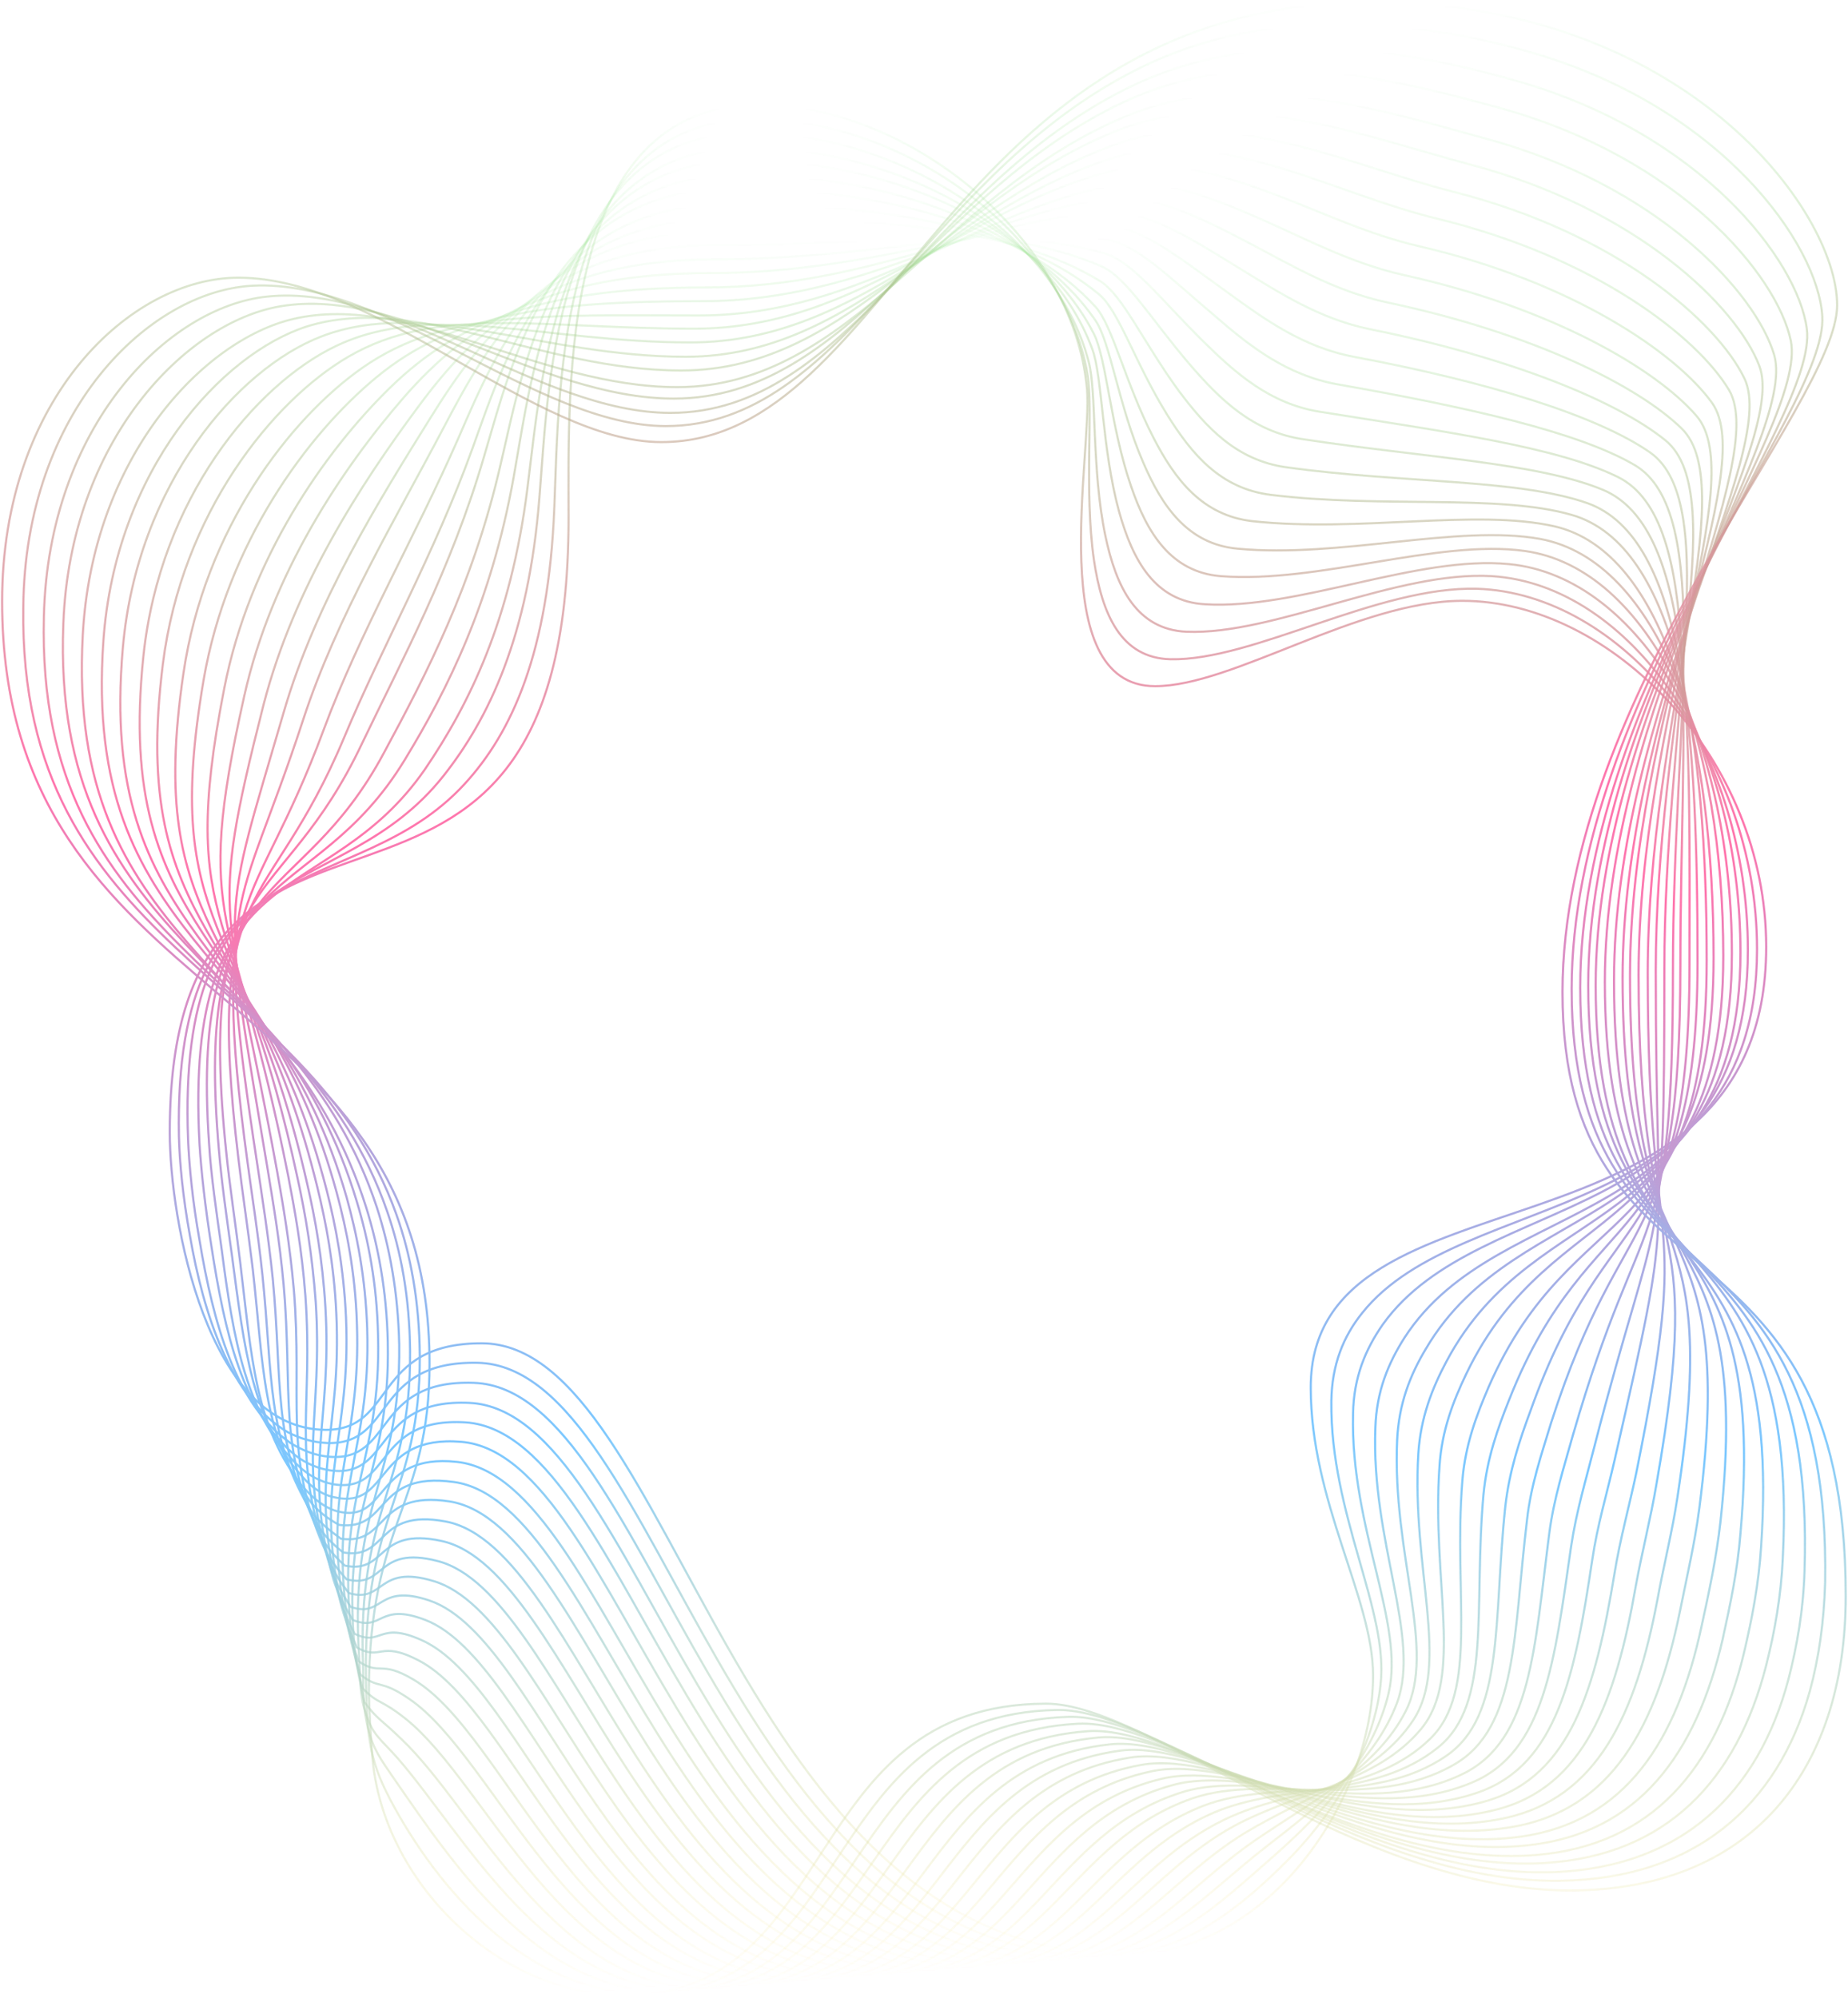 <svg width="874" height="945" viewBox="0 0 874 945" fill="none" xmlns="http://www.w3.org/2000/svg">
<g opacity="0.33">
<path d="M227.776 635.331C319.786 635.331 346.036 924.451 531.679 924.451C601.769 924.451 649.397 848.852 649.397 792.491C649.397 755.91 619.9 710.388 619.9 656.195C619.9 546.725 835.311 604.712 835.311 447.822C835.311 358.946 762.244 284.159 691.613 284.159C642.361 284.159 583.096 324.533 546.292 324.533C493.522 324.533 516.795 213.979 514.089 183.902C507.594 112.096 429.115 49.503 359.025 49.503C264.309 49.503 268.91 181.734 268.91 244.869C268.91 486.571 80.29 331.578 80.29 535.615C80.29 576.802 97.88 676.247 154.168 676.247C187.454 676.247 175.818 635.331 227.776 635.331Z" stroke="url(#paint0_linear)" stroke-miterlimit="10"/>
<path d="M154.71 682.479C186.914 683.563 175.818 643.731 225.612 644.544C314.645 645.898 341.707 925.264 521.667 925.264C558.2 925.264 585.262 903.587 609.076 879.742C633.161 855.355 649.939 825.007 652.916 796.826C656.975 761.872 629.102 716.621 629.643 662.698C629.914 645.357 635.326 632.079 644.256 620.97C691.885 561.086 830.982 581.409 830.982 448.906C830.982 357.862 766.575 280.637 698.65 278.469C651.563 277.114 592.839 312.611 553.6 311.798C530.056 311.256 521.126 290.391 517.337 264.65C512.736 232.405 517.066 192.844 514.36 177.399C503.535 111.012 427.763 56.277 356.861 56.277C263.769 56.277 264.581 179.837 262.145 240.263C259.439 308.546 242.12 346.481 219.658 370.868C167.159 428.042 81.914 394.713 84.621 537.512C84.891 549.435 86.515 566.235 89.762 584.118C96.257 621.783 109.247 661.615 136.038 677.331C141.721 680.311 147.945 682.208 154.71 682.479Z" stroke="url(#paint1_linear)" stroke-miterlimit="10"/>
<path d="M155.792 688.982C186.642 691.421 176.088 652.402 223.988 654.028C309.773 656.737 337.647 926.077 511.653 926.077C550.893 926.077 576.601 900.335 603.934 876.49C629.642 853.729 650.209 828.529 656.704 800.891C664.552 767.833 638.573 722.853 639.926 668.66C640.196 651.318 645.879 638.041 653.998 626.389C700.544 561.357 826.651 583.035 826.651 449.448C826.651 356.236 770.634 276.572 705.686 272.508C660.763 269.798 602.581 300.417 561.176 298.792C537.632 297.708 527.89 277.927 522.749 253.269C516.254 222.379 518.689 185.257 514.901 171.167C499.205 110.47 425.868 62.78 354.425 62.78C262.686 62.78 259.709 177.399 255.108 235.386C249.967 300.688 231.294 339.707 209.645 367.075C160.122 429.397 83.537 397.694 88.95 539.138C89.491 551.603 91.115 568.402 94.362 586.557C100.857 625.576 111.411 664.595 137.39 682.479C143.073 686.002 149.027 688.44 155.792 688.982Z" stroke="url(#paint2_linear)" stroke-miterlimit="10"/>
<path d="M156.605 695.485C185.831 699.007 176.089 661.343 222.094 663.511C304.903 667.575 333.317 926.89 501.912 926.89C544.128 926.89 568.213 897.083 599.063 873.238C626.395 852.103 650.751 832.052 660.764 805.226C672.13 774.336 648.315 729.085 650.48 675.162C651.022 657.821 656.704 644.543 664.282 632.621C709.475 562.712 823.134 585.202 823.134 450.532C823.134 355.152 775.505 272.778 713.805 266.817C670.777 262.482 613.406 288.494 569.836 285.785C546.293 284.43 535.739 265.191 529.244 241.888C521.125 212.353 521.396 177.669 516.525 164.934C496.229 109.928 425.327 69.825 353.343 69.825C262.957 69.825 256.462 175.773 249.426 231.05C241.578 293.372 221.823 333.204 200.986 363.823C154.44 431.293 86.785 401.216 94.363 541.305C95.174 554.041 97.069 571.112 100.046 589.808C106.27 629.911 114.659 667.846 139.826 688.44C144.427 691.962 150.38 694.672 156.605 695.485Z" stroke="url(#paint3_linear)" stroke-miterlimit="10"/>
<path d="M157.686 701.989C185.56 706.595 176.359 670.015 220.199 672.724C300.031 678.144 329.257 927.703 492.169 927.703C537.362 927.703 559.552 893.561 594.191 869.987C622.877 850.478 651.291 835.846 664.822 809.291C679.436 780.569 658.328 735.317 660.763 681.124C661.575 663.782 666.987 650.234 674.294 638.041C718.404 562.712 819.074 586.557 819.074 451.074C819.074 353.527 779.834 268.714 721.111 260.585C680.247 254.895 623.418 276.031 577.413 272.508C553.869 270.611 542.504 252.186 534.926 229.966C525.184 201.786 523.29 169.541 517.336 157.889C492.439 108.845 423.973 75.787 351.448 75.787C262.686 75.787 252.402 172.793 242.931 225.631C232.377 284.701 211.81 325.888 191.513 359.217C147.674 431.565 88.95 403.384 98.963 542.119C99.774 555.125 102.21 572.467 104.916 591.435C110.328 633.434 116.553 670.015 141.179 693.318C145.779 697.653 151.462 700.905 157.686 701.989Z" stroke="url(#paint4_linear)" stroke-miterlimit="10"/>
<path d="M158.499 708.22C184.748 713.911 176.63 678.414 218.305 681.937C294.89 688.711 324.928 928.516 482.156 928.516C530.056 928.516 550.622 890.038 589.05 866.735C618.818 848.852 651.021 839.639 668.341 813.626C685.931 787.071 667.529 741.82 670.776 687.627C671.859 670.556 677.271 656.737 684.037 644.002C726.794 563.254 815.015 588.725 815.015 452.158C815.015 352.443 784.165 265.192 728.418 254.895C689.449 247.85 633.431 264.108 585.261 259.501C561.718 257.334 549.54 239.45 540.61 218.585C528.973 191.76 525.184 161.954 518.148 151.657C488.651 108.573 422.621 82.561 349.554 82.561C262.145 82.561 248.343 170.624 236.436 221.024C223.447 276.843 201.527 319.114 181.772 355.694C140.638 432.919 91.386 406.636 103.563 544.286C104.646 557.564 107.081 575.176 109.788 594.415C115.471 637.227 119.259 672.724 143.073 698.466C147.133 703.343 152.545 707.137 158.499 708.22Z" stroke="url(#paint5_linear)" stroke-miterlimit="10"/>
<path d="M159.311 714.724C183.937 721.227 176.631 687.085 216.141 691.421C290.019 699.55 320.599 929.329 472.144 929.329C523.02 929.329 541.422 886.516 583.909 863.484C614.759 846.955 650.751 843.432 672.13 817.691C692.426 793.033 677.001 747.782 680.79 693.588C681.872 676.518 687.285 662.698 693.509 649.692C734.913 563.525 810.415 590.351 810.415 452.971C810.415 351.088 787.954 261.127 735.184 248.934C698.109 240.534 642.903 251.915 592.298 246.495C568.754 243.786 555.765 226.986 545.481 206.934C532.221 181.192 526.268 154.096 518.149 145.154C484.593 108.303 420.456 89.064 346.578 89.064C260.792 89.064 243.202 167.915 228.86 216.147C213.434 268.985 190.161 312.069 171.218 351.63C132.52 433.461 92.739 409.346 107.082 545.641C108.435 559.19 111.141 577.073 113.577 596.854C118.989 641.021 120.342 675.163 143.615 703.614C148.486 709.034 153.628 713.098 159.311 714.724Z" stroke="url(#paint6_linear)" stroke-miterlimit="10"/>
<path d="M160.393 721.227C184.478 724.208 176.901 695.756 214.516 700.905C285.418 710.388 316.539 930.142 462.672 930.142C516.254 930.142 532.762 882.723 579.308 860.503C611.241 845.058 650.751 847.497 676.459 822.297C699.462 799.807 687.284 754.556 691.614 700.363C692.967 683.292 698.379 669.202 704.062 655.924C744.114 564.338 807.167 592.518 807.167 454.326C807.167 350.275 793.366 257.876 743.302 243.514C708.392 233.489 653.728 240.534 600.957 234.031C577.143 231.05 563.612 214.792 551.976 196.095C536.821 171.709 529.244 147.051 519.772 139.193C482.427 108.303 419.915 96.38 345.495 96.38C261.062 96.38 239.954 166.289 223.447 212.082C205.586 261.669 180.689 305.837 162.829 348.649C126.566 435.358 96.527 413.139 112.764 548.08C114.388 562.17 117.094 580.054 119.53 600.105C124.672 645.628 123.86 678.143 146.321 709.576C149.839 714.453 154.981 718.246 160.393 721.227Z" stroke="url(#paint7_linear)" stroke-miterlimit="10"/>
<path d="M161.205 727.73C183.937 730.982 177.171 704.698 212.622 710.118C280.547 720.956 312.48 930.955 452.659 930.955C509.218 930.955 523.561 878.929 574.166 857.252C606.911 843.162 649.939 851.02 680.248 826.362C705.686 805.768 696.756 760.517 701.627 706.595C703.25 689.795 708.392 675.434 713.804 661.886C752.232 564.609 802.837 594.415 802.837 455.139C802.837 348.92 797.425 254.082 750.338 237.824C717.322 226.444 663.199 228.611 608.534 221.024C584.72 217.773 570.377 202.057 557.388 184.715C540.61 161.683 530.867 139.464 520.313 132.961C479.45 108.032 418.291 103.154 343.33 103.154C260.25 103.154 235.624 163.851 216.681 207.476C196.385 253.811 170.135 299.063 153.086 345.127C119.259 436.442 98.963 416.391 117.094 549.977C118.989 564.338 121.965 582.493 124.13 603.086C129.001 649.963 126.025 680.853 147.674 715.537C151.192 720.143 156.334 724.208 161.205 727.73Z" stroke="url(#paint8_linear)" stroke-miterlimit="10"/>
<path d="M162.288 734.234C183.666 738.027 177.442 713.369 210.728 719.601C275.676 731.795 308.15 931.768 442.917 931.768C502.453 931.768 514.631 875.136 569.295 854C603.122 840.994 649.398 854.271 684.037 830.426C711.64 811.459 706.227 766.749 711.91 712.556C713.805 695.756 718.676 681.124 723.817 667.305C760.351 564.338 799.049 596.041 799.049 455.681C799.049 347.294 802.026 249.747 757.915 231.592C727.065 218.857 673.483 216.418 616.383 207.747C592.568 204.225 577.143 189.05 563.071 172.792C544.398 151.115 533.033 131.335 520.855 125.915C476.474 106.677 416.938 109.116 341.165 109.116C259.71 109.116 231.565 160.87 209.916 202.057C187.455 244.869 159.311 291.475 143.344 340.52C111.953 436.442 101.399 418.558 121.695 550.79C123.86 565.422 126.837 583.848 129.002 604.712C133.602 652.944 128.731 682.208 149.298 719.872C152.816 725.834 157.416 730.44 162.288 734.234Z" stroke="url(#paint9_linear)" stroke-miterlimit="10"/>
<path d="M163.099 740.466C183.125 744.53 177.713 722.04 208.834 728.814C271.076 742.363 304.091 932.31 432.904 932.31C495.146 932.31 505.159 870.8 564.154 850.478C598.793 838.555 648.586 857.252 687.826 834.491C717.864 817.149 715.699 772.711 722.194 718.789C724.088 701.989 729.23 687.356 733.56 672.995C768.469 564.338 794.719 597.667 794.719 456.494C794.719 345.94 806.085 245.953 765.222 225.631C736.266 211.27 683.496 204.225 624.231 194.741C600.416 190.947 584.179 176.315 569.025 161.412C548.458 141.09 535.468 123.477 521.937 119.683C474.309 106.135 415.856 115.89 339.542 115.89C259.439 115.89 228.047 158.431 203.692 197.451C179.066 237.012 149.298 284.701 134.143 336.998C104.917 437.526 104.646 421.81 126.566 552.958C129.002 567.861 132.249 586.557 134.143 607.693C138.473 657.008 131.437 684.918 151.192 725.563C154.169 731.524 158.499 736.401 163.099 740.466Z" stroke="url(#paint10_linear)" stroke-miterlimit="10"/>
<path d="M163.911 746.969C182.583 751.575 177.712 730.711 206.939 738.298C266.475 753.472 299.76 933.393 423.162 933.393C488.38 933.393 496.228 867.006 559.553 847.497C595.274 836.658 648.315 860.503 692.155 838.826C724.358 822.839 725.711 779.214 732.747 725.02C734.912 708.492 739.783 693.588 743.843 678.956C776.858 564.609 791.201 599.563 791.201 457.577C791.201 344.856 810.956 242.159 773.069 219.94C746.278 204.224 694.049 192.573 632.349 181.734C608.534 177.399 591.215 163.85 574.978 149.76C552.516 130.793 537.903 115.618 523.019 113.18C471.873 104.78 414.773 122.664 337.917 122.664C259.438 122.664 224.529 155.992 197.467 192.844C170.676 228.882 139.014 277.656 124.671 333.204C97.88 438.61 107.622 424.79 131.166 554.583C133.872 569.757 137.12 588.725 139.014 610.402C143.073 661.073 134.143 687.356 152.815 730.982C155.522 737.214 159.852 742.362 163.911 746.969Z" stroke="url(#paint11_linear)" stroke-miterlimit="10"/>
<path d="M164.994 753.472C182.042 758.35 178.254 739.653 205.045 747.782C261.874 764.582 295.702 934.207 413.42 934.207C481.345 934.207 487.028 862.672 554.682 844.246C591.215 834.22 647.503 863.484 695.944 843.162C730.583 828.801 735.183 785.717 743.031 731.524C745.467 714.995 750.067 699.821 753.856 684.918C784.706 564.88 787.142 601.461 787.142 458.391C787.142 343.501 815.286 238.367 780.376 213.98C755.48 196.638 704.062 180.651 640.197 168.728C616.112 164.122 598.251 151.116 580.661 138.38C556.306 120.767 540.069 107.761 523.832 106.677C469.438 103.426 413.42 129.167 336.023 129.167C258.898 129.167 221.011 153.554 190.973 187.967C162.287 221.025 128.46 270.882 115.471 329.411C90.845 439.423 110.87 427.772 136.308 556.209C139.285 571.654 142.803 590.893 144.427 612.841C148.215 664.867 137.661 689.524 154.981 736.131C157.146 742.634 160.934 748.324 164.994 753.472Z" stroke="url(#paint12_linear)" stroke-miterlimit="10"/>
<path d="M165.805 759.975C181.501 765.394 178.254 748.595 203.151 756.995C257.274 775.42 291.372 935.019 403.407 935.019C474.309 935.019 477.827 858.336 549.54 841.265C587.156 832.323 646.692 866.465 699.733 847.497C736.536 834.22 744.926 791.949 753.044 737.756C755.48 721.227 760.08 706.053 763.598 690.608C792.283 564.88 783.082 603.357 783.082 459.203C783.082 342.146 819.616 234.302 787.683 208.289C764.681 189.592 714.075 168.999 648.045 155.722C623.96 150.844 605.017 138.38 586.344 126.999C560.094 110.741 542.233 99.903 524.643 100.445C466.461 102.341 412.067 135.941 334.129 135.941C258.356 135.941 217.493 151.115 184.478 183.36C153.898 213.166 117.906 264.108 105.999 325.888C83.538 440.507 113.847 431.023 140.909 558.106C144.427 574.093 147.674 593.331 149.298 615.55C152.816 668.931 140.367 691.963 156.334 741.55C158.499 748.324 162.287 754.285 165.805 759.975Z" stroke="url(#paint13_linear)" stroke-miterlimit="10"/>
<path d="M166.887 766.207C181.23 771.898 178.794 757.537 201.256 766.207C252.673 786.259 287.312 935.561 393.664 935.561C467.542 935.561 468.625 853.729 544.668 837.742C583.096 829.613 646.15 868.903 703.791 851.562C743.03 839.639 754.667 798.181 763.597 743.988C766.303 727.459 770.633 712.014 773.881 696.569C800.401 565.151 779.293 605.254 779.293 460.287C779.293 341.062 824.215 230.508 795.259 202.599C774.422 182.276 724.358 157.347 655.892 142.986C631.807 137.838 612.052 126.186 592.026 115.619C563.882 100.715 544.398 92.045 525.454 93.941C463.754 100.715 410.713 142.444 332.234 142.444C258.085 142.444 213.974 148.676 177.982 178.483C145.508 205.308 107.351 256.792 96.256 321.824C75.96 441.049 116.823 433.732 145.238 559.732C149.026 575.989 152.544 595.499 153.898 618.26C157.145 672.995 143.073 694.402 157.686 746.969C159.851 754.014 163.369 760.517 166.887 766.207Z" stroke="url(#paint14_linear)" stroke-miterlimit="10"/>
<path d="M167.7 772.71C180.69 778.942 178.795 766.478 199.362 775.691C248.344 797.368 282.983 936.645 383.652 936.645C460.237 936.645 459.425 849.394 539.528 834.761C579.038 827.445 645.339 871.884 707.581 855.897C749.256 845.329 764.14 804.413 773.611 750.22C776.588 733.962 780.647 718.246 783.353 702.259C807.438 565.151 774.964 606.879 774.964 461.1C774.964 339.707 828.276 226.443 802.296 196.637C783.353 174.689 734.101 145.425 663.47 129.98C639.385 124.56 618.548 113.451 597.71 104.238C567.401 90.69 546.293 84.186 526.267 87.709C460.778 99.631 409.361 149.218 330.341 149.218C257.545 149.218 210.728 146.508 171.489 173.876C137.391 197.721 96.798 250.017 86.785 318.301C68.383 442.403 119.801 436.984 150.11 561.628C154.169 578.157 157.958 597.937 159.04 620.969C161.746 677.059 146.051 696.84 159.581 752.388C161.476 759.704 164.453 766.478 167.7 772.71Z" stroke="url(#paint15_linear)" stroke-miterlimit="10"/>
<path d="M168.782 779.214C180.419 785.717 179.336 775.691 197.738 785.175C244.014 808.749 278.923 937.187 373.91 937.187C453.471 937.187 450.224 844.517 534.656 831.239C574.978 825.007 645.068 874.052 711.369 859.962C755.75 850.478 773.611 810.646 783.894 756.453C786.871 740.195 790.93 724.208 793.366 707.95C815.015 565.151 770.905 608.506 770.905 461.642C770.905 338.082 832.605 222.108 809.603 190.405C792.825 167.102 743.843 133.232 671.047 116.432C646.691 110.742 625.313 100.445 603.122 92.045C570.919 79.852 548.187 75.245 526.808 80.664C457.26 97.464 408.007 155.451 328.175 155.451C256.733 155.451 206.939 144.07 164.723 168.728C129.001 189.593 85.973 242.702 77.043 313.966C60.806 442.675 122.777 439.152 154.439 562.712C158.769 579.512 162.558 599.564 163.64 623.138C166.076 680.582 148.756 698.737 160.934 757.266C162.829 765.395 165.805 772.44 168.782 779.214Z" stroke="url(#paint16_linear)" stroke-miterlimit="10"/>
<path d="M169.594 785.717C179.878 792.762 179.607 784.904 195.573 794.388C239.413 820.129 274.594 938 364.168 937.999C446.435 937.999 441.293 839.91 529.785 827.987C571.19 822.568 644.527 876.49 715.428 864.026C762.245 855.897 783.353 816.607 794.448 762.414C797.696 746.156 801.484 730.169 803.649 713.64C822.863 565.151 767.387 610.402 767.387 462.455C767.387 336.727 837.476 218.044 817.721 184.444C802.838 159.515 754.668 121.58 679.707 103.425C655.351 97.464 632.89 87.98 609.617 80.664C575.519 70.096 550.893 67.387 528.161 74.161C454.824 96.109 407.196 161.954 326.552 161.954C256.733 161.954 203.962 141.902 158.499 163.851C120.883 182.005 75.69 235.656 67.842 310.172C53.77 443.487 126.295 442.132 159.311 564.338C163.911 581.409 167.97 601.731 168.782 625.576C170.947 684.376 152.275 700.905 162.829 762.414C164.452 770.814 166.888 778.401 169.594 785.717Z" stroke="url(#paint17_linear)" stroke-miterlimit="10"/>
<path d="M170.406 791.949C179.337 799.265 179.607 793.846 193.679 803.601C234.813 831.781 270.534 938.812 354.426 938.812C439.67 938.812 432.363 835.033 524.914 825.007C567.401 820.4 644.256 879.2 719.488 868.632C768.74 861.587 793.095 823.381 804.732 769.188C808.25 753.201 811.768 736.672 813.662 719.872C830.441 565.693 763.328 612.57 763.328 463.81C763.328 335.914 842.077 214.521 825.028 179.025C812.309 152.47 764.681 110.199 687.284 90.69C662.929 84.458 639.656 75.516 615.03 69.284C579.038 60.071 552.788 59.529 528.703 67.929C451.306 94.754 405.572 168.728 324.387 168.728C255.921 168.728 200.445 140.277 151.734 159.244C112.494 174.418 64.865 228.882 58.1 306.379C45.922 444.571 129.272 445.113 163.911 566.235C168.782 583.576 172.842 604.17 173.654 628.286C175.548 688.169 155.252 703.343 164.453 767.833C165.806 776.504 168.241 784.633 170.406 791.949Z" stroke="url(#paint18_linear)" stroke-miterlimit="10"/>
<path d="M171.488 798.452C179.066 806.31 179.878 803.33 192.055 813.085C230.212 843.704 266.475 939.625 344.413 939.625C432.634 939.625 422.892 830.426 519.772 821.755C563.071 817.962 643.444 881.639 723.006 872.697C774.964 867.007 802.296 829.342 814.745 775.149C818.263 759.162 821.781 742.633 823.134 725.292C837.206 565.422 758.998 613.925 758.998 464.352C758.998 334.288 846.136 210.186 832.064 173.064C821.51 145.154 774.152 98.548 694.861 77.684C670.506 71.18 646.15 63.051 620.442 57.903C582.555 50.316 554.411 51.671 529.244 61.426C447.788 93.129 403.948 175.231 322.222 175.231C255.38 175.231 196.926 138.38 145.239 154.367C104.646 167.373 54.582 222.379 48.899 303.127C38.886 445.926 132.79 448.365 168.782 568.402C174.195 586.286 178.254 607.151 178.795 631.537C180.419 692.776 158.499 706.324 166.347 774.065C167.429 782.194 169.324 790.594 171.488 798.452Z" stroke="url(#paint19_linear)" stroke-miterlimit="10"/>
<path d="M172.3 804.955C178.524 813.355 179.878 812.813 189.89 822.568C225.071 855.897 262.145 940.709 334.4 940.709C425.327 940.709 413.69 825.82 514.631 818.774C559.012 815.794 642.903 884.348 726.794 877.303C781.459 872.697 811.768 836.116 824.757 781.923C828.546 765.936 831.794 749.136 832.876 731.794C844.242 566.234 754.668 616.634 754.668 465.977C754.668 333.746 850.466 207.205 839.1 167.915C830.44 138.38 783.894 87.438 702.439 65.49C677.812 58.716 652.916 51.4 626.125 47.335C586.344 41.103 556.306 44.625 530.056 56.006C444.541 92.857 402.595 183.089 320.328 183.089C254.838 183.089 193.408 138.109 138.744 150.844C95.986 160.87 43.757 216.147 39.157 300.146C31.038 447.822 135.767 452.158 173.112 570.841C178.795 588.996 182.854 610.131 183.396 634.789C184.749 697.382 161.476 709.304 167.7 780.026C168.782 787.884 170.406 796.555 172.3 804.955Z" stroke="url(#paint20_linear)" stroke-miterlimit="10"/>
<path d="M173.383 811.459C176.63 820.943 179.878 822.297 188.267 831.781C219.929 868.362 258.086 941.251 324.658 941.251C418.562 941.251 404.76 820.672 509.76 815.252C555.223 812.814 642.633 886.516 730.854 881.097C788.225 877.574 821.51 841.807 835.312 787.614C839.371 771.627 842.348 754.827 843.16 736.943C851.82 565.693 751.15 617.718 751.15 465.977C751.15 331.578 855.338 202.328 846.948 161.141C840.454 129.98 794.449 74.974 710.557 51.4C685.931 44.626 660.223 37.852 632.079 34.6C590.404 29.994 558.741 35.413 531.139 48.419C441.564 90.419 401.513 188.508 318.704 188.509C254.568 188.509 190.161 135.128 132.52 144.883C87.868 152.47 33.203 208.289 29.956 294.998C24.003 447.281 139.556 453.513 178.254 571.112C184.208 589.538 188.267 610.944 188.808 635.873C189.62 699.821 164.994 710.389 169.865 783.82C170.406 793.575 170.136 803.059 173.383 811.459Z" stroke="url(#paint21_linear)" stroke-miterlimit="10"/>
<path d="M174.194 817.962C176.63 827.445 179.877 831.781 186.372 841.265C213.975 881.097 254.026 942.064 315.186 942.064C411.796 942.064 396.1 815.523 505.159 812C551.705 810.375 642.632 888.955 735.183 885.432C795.26 882.993 831.523 848.31 845.865 794.117C849.925 778.401 852.901 761.33 853.443 742.904C859.126 566.234 747.361 619.615 747.361 467.061C747.361 330.494 860.208 198.534 854.525 155.45C850.195 122.935 804.461 63.593 718.676 38.664C694.049 31.619 667.258 25.387 638.032 23.49C594.733 20.509 560.906 27.826 532.221 42.187C438.587 89.064 400.43 195.282 317.08 195.282C254.568 195.282 186.913 133.773 126.295 140.276C79.479 145.154 22.92 201.515 20.755 291.475C16.695 448.635 143.074 456.493 183.125 573.009C189.62 591.705 193.679 613.383 193.95 638.853C194.491 704.156 168.512 713.098 171.759 789.51C171.759 799.265 171.759 808.749 174.194 817.962Z" stroke="url(#paint22_linear)" stroke-miterlimit="10"/>
<path d="M175.006 824.194C176.63 833.949 179.336 840.994 184.207 850.478C206.939 893.832 249.696 942.877 305.173 942.877C404.76 942.877 386.899 810.646 500.017 808.749C547.646 807.936 642.091 891.393 738.701 889.497C801.214 888.413 840.724 854.271 855.878 800.078C860.208 784.362 862.644 767.02 863.185 748.595C866.162 566.235 743.302 621.241 743.302 467.874C743.302 328.869 864.809 194.47 861.832 149.489C859.667 115.348 814.474 51.671 726.253 25.387C701.356 18.071 674.024 12.652 643.444 11.568C598.251 9.942 562.53 19.426 532.762 35.413C435.069 87.438 398.806 201.515 314.915 201.515C253.756 201.515 182.854 131.877 119.53 135.128C70.819 137.567 11.824 194.199 11.012 287.14C8.577 448.906 146.321 458.661 187.455 574.364C194.22 593.331 198.279 615.279 198.55 641.021C198.82 707.679 171.488 714.995 173.112 794.388C173.382 804.955 173.382 814.71 175.006 824.194Z" stroke="url(#paint23_linear)" stroke-miterlimit="10"/>
<path d="M176.089 830.697C180.69 889.497 235.354 943.69 295.16 943.69C397.724 943.69 377.699 805.768 494.876 805.768C543.587 805.768 641.55 894.103 742.49 894.103C826.652 894.103 872.927 839.097 872.927 754.827C872.927 567.048 738.972 623.679 738.972 469.229C738.972 328.056 868.868 191.218 868.868 144.341C868.868 99.09 795.802 1 648.857 1C447.518 1 423.162 209.102 312.751 209.102C253.215 209.102 179.066 131.335 112.765 131.335C61.889 131.335 1 188.238 1 284.43C1 478.984 203.151 462.184 203.151 644.815C203.151 712.827 174.465 718.788 174.465 800.891C174.736 810.646 175.277 820.671 176.089 830.697Z" stroke="url(#paint24_linear)" stroke-miterlimit="10"/>
</g>
<g opacity="0.33">
<path d="M227.776 635.331C319.786 635.331 346.036 924.451 531.679 924.451C601.769 924.451 649.397 848.852 649.397 792.491C649.397 755.91 619.9 710.388 619.9 656.195C619.9 546.725 835.311 604.712 835.311 447.822C835.311 358.946 762.244 284.159 691.613 284.159C642.361 284.159 583.096 324.533 546.292 324.533C493.522 324.533 516.795 213.979 514.089 183.902C507.594 112.096 429.115 49.503 359.025 49.503C264.309 49.503 268.91 181.734 268.91 244.869C268.91 486.571 80.29 331.578 80.29 535.615C80.29 576.802 97.88 676.247 154.168 676.247C187.454 676.247 175.818 635.331 227.776 635.331Z" stroke="url(#paint25_linear)" stroke-miterlimit="10"/>
<path d="M154.71 682.479C186.914 683.563 175.818 643.731 225.612 644.544C314.645 645.898 341.707 925.264 521.667 925.264C558.2 925.264 585.262 903.587 609.076 879.742C633.161 855.355 649.939 825.007 652.916 796.826C656.975 761.872 629.102 716.621 629.643 662.698C629.914 645.357 635.326 632.079 644.256 620.97C691.885 561.086 830.982 581.409 830.982 448.906C830.982 357.862 766.575 280.637 698.65 278.469C651.563 277.114 592.839 312.611 553.6 311.798C530.056 311.256 521.126 290.391 517.337 264.65C512.736 232.405 517.066 192.844 514.36 177.399C503.535 111.012 427.763 56.277 356.861 56.277C263.769 56.277 264.581 179.837 262.145 240.263C259.439 308.546 242.12 346.481 219.658 370.868C167.159 428.042 81.914 394.713 84.621 537.512C84.891 549.435 86.515 566.235 89.762 584.118C96.257 621.783 109.247 661.615 136.038 677.331C141.721 680.311 147.945 682.208 154.71 682.479Z" stroke="url(#paint26_linear)" stroke-miterlimit="10"/>
<path d="M155.792 688.982C186.642 691.421 176.088 652.402 223.988 654.028C309.773 656.737 337.647 926.077 511.653 926.077C550.893 926.077 576.601 900.335 603.934 876.49C629.642 853.729 650.209 828.529 656.704 800.891C664.552 767.833 638.573 722.853 639.926 668.66C640.196 651.318 645.879 638.041 653.998 626.389C700.544 561.357 826.651 583.035 826.651 449.448C826.651 356.236 770.634 276.572 705.686 272.508C660.763 269.798 602.581 300.417 561.176 298.792C537.632 297.708 527.89 277.927 522.749 253.269C516.254 222.379 518.689 185.257 514.901 171.167C499.205 110.47 425.868 62.78 354.425 62.78C262.686 62.78 259.709 177.399 255.108 235.386C249.967 300.688 231.294 339.707 209.645 367.075C160.122 429.397 83.537 397.694 88.95 539.138C89.491 551.603 91.115 568.402 94.362 586.557C100.857 625.576 111.411 664.595 137.39 682.479C143.073 686.002 149.027 688.44 155.792 688.982Z" stroke="url(#paint27_linear)" stroke-miterlimit="10"/>
<path d="M156.605 695.485C185.831 699.007 176.089 661.343 222.094 663.511C304.903 667.575 333.317 926.89 501.912 926.89C544.128 926.89 568.213 897.083 599.063 873.238C626.395 852.103 650.751 832.052 660.764 805.226C672.13 774.336 648.315 729.085 650.48 675.162C651.022 657.821 656.704 644.543 664.282 632.621C709.475 562.712 823.134 585.202 823.134 450.532C823.134 355.152 775.505 272.778 713.805 266.817C670.777 262.482 613.406 288.494 569.836 285.785C546.293 284.43 535.739 265.191 529.244 241.888C521.125 212.353 521.396 177.669 516.525 164.934C496.229 109.928 425.327 69.825 353.343 69.825C262.957 69.825 256.462 175.773 249.426 231.05C241.578 293.372 221.823 333.204 200.986 363.823C154.44 431.293 86.785 401.216 94.363 541.305C95.174 554.041 97.069 571.112 100.046 589.808C106.27 629.911 114.659 667.846 139.826 688.44C144.427 691.962 150.38 694.672 156.605 695.485Z" stroke="url(#paint28_linear)" stroke-miterlimit="10"/>
<path d="M157.686 701.989C185.56 706.595 176.359 670.015 220.199 672.724C300.031 678.144 329.257 927.703 492.169 927.703C537.362 927.703 559.552 893.561 594.191 869.987C622.877 850.478 651.291 835.846 664.822 809.291C679.436 780.569 658.328 735.317 660.763 681.124C661.575 663.782 666.987 650.234 674.294 638.041C718.404 562.712 819.074 586.557 819.074 451.074C819.074 353.527 779.834 268.714 721.111 260.585C680.247 254.895 623.418 276.031 577.413 272.508C553.869 270.611 542.504 252.186 534.926 229.966C525.184 201.786 523.29 169.541 517.336 157.889C492.439 108.845 423.973 75.787 351.448 75.787C262.686 75.787 252.402 172.793 242.931 225.631C232.377 284.701 211.81 325.888 191.513 359.217C147.674 431.565 88.95 403.384 98.963 542.119C99.774 555.125 102.21 572.467 104.916 591.435C110.328 633.434 116.553 670.015 141.179 693.318C145.779 697.653 151.462 700.905 157.686 701.989Z" stroke="url(#paint29_linear)" stroke-miterlimit="10"/>
<path d="M158.499 708.22C184.748 713.911 176.63 678.414 218.305 681.937C294.89 688.711 324.928 928.516 482.156 928.516C530.056 928.516 550.622 890.038 589.05 866.735C618.818 848.852 651.021 839.639 668.341 813.626C685.931 787.071 667.529 741.82 670.776 687.627C671.859 670.556 677.271 656.737 684.037 644.002C726.794 563.254 815.015 588.725 815.015 452.158C815.015 352.443 784.165 265.192 728.418 254.895C689.449 247.85 633.431 264.108 585.261 259.501C561.718 257.334 549.54 239.45 540.61 218.585C528.973 191.76 525.184 161.954 518.148 151.657C488.651 108.573 422.621 82.561 349.554 82.561C262.145 82.561 248.343 170.624 236.436 221.024C223.447 276.843 201.527 319.114 181.772 355.694C140.638 432.919 91.386 406.636 103.563 544.286C104.646 557.564 107.081 575.176 109.788 594.415C115.471 637.227 119.259 672.724 143.073 698.466C147.133 703.343 152.545 707.137 158.499 708.22Z" stroke="url(#paint30_linear)" stroke-miterlimit="10"/>
<path d="M159.311 714.724C183.937 721.227 176.631 687.085 216.141 691.421C290.019 699.55 320.599 929.329 472.144 929.329C523.02 929.329 541.422 886.516 583.909 863.484C614.759 846.955 650.751 843.432 672.13 817.691C692.426 793.033 677.001 747.782 680.79 693.588C681.872 676.518 687.285 662.698 693.509 649.692C734.913 563.525 810.415 590.351 810.415 452.971C810.415 351.088 787.954 261.127 735.184 248.934C698.109 240.534 642.903 251.915 592.298 246.495C568.754 243.786 555.765 226.986 545.481 206.934C532.221 181.192 526.268 154.096 518.149 145.154C484.593 108.303 420.456 89.064 346.578 89.064C260.792 89.064 243.202 167.915 228.86 216.147C213.434 268.985 190.161 312.069 171.218 351.63C132.52 433.461 92.739 409.346 107.082 545.641C108.435 559.19 111.141 577.073 113.577 596.854C118.989 641.021 120.342 675.163 143.615 703.614C148.486 709.034 153.628 713.098 159.311 714.724Z" stroke="url(#paint31_linear)" stroke-miterlimit="10"/>
<path d="M160.393 721.227C184.478 724.208 176.901 695.756 214.516 700.905C285.418 710.388 316.539 930.142 462.672 930.142C516.254 930.142 532.762 882.723 579.308 860.503C611.241 845.058 650.751 847.497 676.459 822.297C699.462 799.807 687.284 754.556 691.614 700.363C692.967 683.292 698.379 669.202 704.062 655.924C744.114 564.338 807.167 592.518 807.167 454.326C807.167 350.275 793.366 257.876 743.302 243.514C708.392 233.489 653.728 240.534 600.957 234.031C577.143 231.05 563.612 214.792 551.976 196.095C536.821 171.709 529.244 147.051 519.772 139.193C482.427 108.303 419.915 96.38 345.495 96.38C261.062 96.38 239.954 166.289 223.447 212.082C205.586 261.669 180.689 305.837 162.829 348.649C126.566 435.358 96.527 413.139 112.764 548.08C114.388 562.17 117.094 580.054 119.53 600.105C124.672 645.628 123.86 678.143 146.321 709.576C149.839 714.453 154.981 718.246 160.393 721.227Z" stroke="url(#paint32_linear)" stroke-miterlimit="10"/>
<path d="M161.205 727.73C183.937 730.982 177.171 704.698 212.622 710.118C280.547 720.956 312.48 930.955 452.659 930.955C509.218 930.955 523.561 878.929 574.166 857.252C606.911 843.162 649.939 851.02 680.248 826.362C705.686 805.768 696.756 760.517 701.627 706.595C703.25 689.795 708.392 675.434 713.804 661.886C752.232 564.609 802.837 594.415 802.837 455.139C802.837 348.92 797.425 254.082 750.338 237.824C717.322 226.444 663.199 228.611 608.534 221.024C584.72 217.773 570.377 202.057 557.388 184.715C540.61 161.683 530.867 139.464 520.313 132.961C479.45 108.032 418.291 103.154 343.33 103.154C260.25 103.154 235.624 163.851 216.681 207.476C196.385 253.811 170.135 299.063 153.086 345.127C119.259 436.442 98.963 416.391 117.094 549.977C118.989 564.338 121.965 582.493 124.13 603.086C129.001 649.963 126.025 680.853 147.674 715.537C151.192 720.143 156.334 724.208 161.205 727.73Z" stroke="url(#paint33_linear)" stroke-miterlimit="10"/>
<path d="M162.288 734.234C183.666 738.027 177.442 713.369 210.728 719.601C275.676 731.795 308.15 931.768 442.917 931.768C502.453 931.768 514.631 875.136 569.295 854C603.122 840.994 649.398 854.271 684.037 830.426C711.64 811.459 706.227 766.749 711.91 712.556C713.805 695.756 718.676 681.124 723.817 667.305C760.351 564.338 799.049 596.041 799.049 455.681C799.049 347.294 802.026 249.747 757.915 231.592C727.065 218.857 673.483 216.418 616.383 207.747C592.568 204.225 577.143 189.05 563.071 172.792C544.398 151.115 533.033 131.335 520.855 125.915C476.474 106.677 416.938 109.116 341.165 109.116C259.71 109.116 231.565 160.87 209.916 202.057C187.455 244.869 159.311 291.475 143.344 340.52C111.953 436.442 101.399 418.558 121.695 550.79C123.86 565.422 126.837 583.848 129.002 604.712C133.602 652.944 128.731 682.208 149.298 719.872C152.816 725.834 157.416 730.44 162.288 734.234Z" stroke="url(#paint34_linear)" stroke-miterlimit="10"/>
<path d="M163.099 740.466C183.125 744.53 177.713 722.04 208.834 728.814C271.076 742.363 304.091 932.31 432.904 932.31C495.146 932.31 505.159 870.8 564.154 850.478C598.793 838.555 648.586 857.252 687.826 834.491C717.864 817.149 715.699 772.711 722.194 718.789C724.088 701.989 729.23 687.356 733.56 672.995C768.469 564.338 794.719 597.667 794.719 456.494C794.719 345.94 806.085 245.953 765.222 225.631C736.266 211.27 683.496 204.225 624.231 194.741C600.416 190.947 584.179 176.315 569.025 161.412C548.458 141.09 535.468 123.477 521.937 119.683C474.309 106.135 415.856 115.89 339.542 115.89C259.439 115.89 228.047 158.431 203.692 197.451C179.066 237.012 149.298 284.701 134.143 336.998C104.917 437.526 104.646 421.81 126.566 552.958C129.002 567.861 132.249 586.557 134.143 607.693C138.473 657.008 131.437 684.918 151.192 725.563C154.169 731.524 158.499 736.401 163.099 740.466Z" stroke="url(#paint35_linear)" stroke-miterlimit="10"/>
<path d="M163.911 746.969C182.583 751.575 177.712 730.711 206.939 738.298C266.475 753.472 299.76 933.393 423.162 933.393C488.38 933.393 496.228 867.006 559.553 847.497C595.274 836.658 648.315 860.503 692.155 838.826C724.358 822.839 725.711 779.214 732.747 725.02C734.912 708.492 739.783 693.588 743.843 678.956C776.858 564.609 791.201 599.563 791.201 457.577C791.201 344.856 810.956 242.159 773.069 219.94C746.278 204.224 694.049 192.573 632.349 181.734C608.534 177.399 591.215 163.85 574.978 149.76C552.516 130.793 537.903 115.618 523.019 113.18C471.873 104.78 414.773 122.664 337.917 122.664C259.438 122.664 224.529 155.992 197.467 192.844C170.676 228.882 139.014 277.656 124.671 333.204C97.88 438.61 107.622 424.79 131.166 554.583C133.872 569.757 137.12 588.725 139.014 610.402C143.073 661.073 134.143 687.356 152.815 730.982C155.522 737.214 159.852 742.362 163.911 746.969Z" stroke="url(#paint36_linear)" stroke-miterlimit="10"/>
<path d="M164.994 753.472C182.042 758.35 178.254 739.653 205.045 747.782C261.874 764.582 295.702 934.207 413.42 934.207C481.345 934.207 487.028 862.672 554.682 844.246C591.215 834.22 647.503 863.484 695.944 843.162C730.583 828.801 735.183 785.717 743.031 731.524C745.467 714.995 750.067 699.821 753.856 684.918C784.706 564.88 787.142 601.461 787.142 458.391C787.142 343.501 815.286 238.367 780.376 213.98C755.48 196.638 704.062 180.651 640.197 168.728C616.112 164.122 598.251 151.116 580.661 138.38C556.306 120.767 540.069 107.761 523.832 106.677C469.438 103.426 413.42 129.167 336.023 129.167C258.898 129.167 221.011 153.554 190.973 187.967C162.287 221.025 128.46 270.882 115.471 329.411C90.845 439.423 110.87 427.772 136.308 556.209C139.285 571.654 142.803 590.893 144.427 612.841C148.215 664.867 137.661 689.524 154.981 736.131C157.146 742.634 160.934 748.324 164.994 753.472Z" stroke="url(#paint37_linear)" stroke-miterlimit="10"/>
<path d="M165.805 759.975C181.501 765.394 178.254 748.595 203.151 756.995C257.274 775.42 291.372 935.019 403.407 935.019C474.309 935.019 477.827 858.336 549.54 841.265C587.156 832.323 646.692 866.465 699.733 847.497C736.536 834.22 744.926 791.949 753.044 737.756C755.48 721.227 760.08 706.053 763.598 690.608C792.283 564.88 783.082 603.357 783.082 459.203C783.082 342.146 819.616 234.302 787.683 208.289C764.681 189.592 714.075 168.999 648.045 155.722C623.96 150.844 605.017 138.38 586.344 126.999C560.094 110.741 542.233 99.903 524.643 100.445C466.461 102.341 412.067 135.941 334.129 135.941C258.356 135.941 217.493 151.115 184.478 183.36C153.898 213.166 117.906 264.108 105.999 325.888C83.538 440.507 113.847 431.023 140.909 558.106C144.427 574.093 147.674 593.331 149.298 615.55C152.816 668.931 140.367 691.963 156.334 741.55C158.499 748.324 162.287 754.285 165.805 759.975Z" stroke="url(#paint38_linear)" stroke-miterlimit="10"/>
<path d="M166.887 766.207C181.23 771.898 178.794 757.537 201.256 766.207C252.673 786.259 287.312 935.561 393.664 935.561C467.542 935.561 468.625 853.729 544.668 837.742C583.096 829.613 646.15 868.903 703.791 851.562C743.03 839.639 754.667 798.181 763.597 743.988C766.303 727.459 770.633 712.014 773.881 696.569C800.401 565.151 779.293 605.254 779.293 460.287C779.293 341.062 824.215 230.508 795.259 202.599C774.422 182.276 724.358 157.347 655.892 142.986C631.807 137.838 612.052 126.186 592.026 115.619C563.882 100.715 544.398 92.045 525.454 93.941C463.754 100.715 410.713 142.444 332.234 142.444C258.085 142.444 213.974 148.676 177.982 178.483C145.508 205.308 107.351 256.792 96.256 321.824C75.96 441.049 116.823 433.732 145.238 559.732C149.026 575.989 152.544 595.499 153.898 618.26C157.145 672.995 143.073 694.402 157.686 746.969C159.851 754.014 163.369 760.517 166.887 766.207Z" stroke="url(#paint39_linear)" stroke-miterlimit="10"/>
<path d="M167.7 772.71C180.69 778.942 178.795 766.478 199.362 775.691C248.344 797.368 282.983 936.645 383.652 936.645C460.237 936.645 459.425 849.394 539.528 834.761C579.038 827.445 645.339 871.884 707.581 855.897C749.256 845.329 764.14 804.413 773.611 750.22C776.588 733.962 780.647 718.246 783.353 702.259C807.438 565.151 774.964 606.879 774.964 461.1C774.964 339.707 828.276 226.443 802.296 196.637C783.353 174.689 734.101 145.425 663.47 129.98C639.385 124.56 618.548 113.451 597.71 104.238C567.401 90.69 546.293 84.186 526.267 87.709C460.778 99.631 409.361 149.218 330.341 149.218C257.545 149.218 210.728 146.508 171.489 173.876C137.391 197.721 96.798 250.017 86.785 318.301C68.383 442.403 119.801 436.984 150.11 561.628C154.169 578.157 157.958 597.937 159.04 620.969C161.746 677.059 146.051 696.84 159.581 752.388C161.476 759.704 164.453 766.478 167.7 772.71Z" stroke="url(#paint40_linear)" stroke-miterlimit="10"/>
<path d="M168.782 779.214C180.419 785.717 179.336 775.691 197.738 785.175C244.014 808.749 278.923 937.187 373.91 937.187C453.471 937.187 450.224 844.517 534.656 831.239C574.978 825.007 645.068 874.052 711.369 859.962C755.75 850.478 773.611 810.646 783.894 756.453C786.871 740.195 790.93 724.208 793.366 707.95C815.015 565.151 770.905 608.506 770.905 461.642C770.905 338.082 832.605 222.108 809.603 190.405C792.825 167.102 743.843 133.232 671.047 116.432C646.691 110.742 625.313 100.445 603.122 92.045C570.919 79.852 548.187 75.245 526.808 80.664C457.26 97.464 408.007 155.451 328.175 155.451C256.733 155.451 206.939 144.07 164.723 168.728C129.001 189.593 85.973 242.702 77.043 313.966C60.806 442.675 122.777 439.152 154.439 562.712C158.769 579.512 162.558 599.564 163.64 623.138C166.076 680.582 148.756 698.737 160.934 757.266C162.829 765.395 165.805 772.44 168.782 779.214Z" stroke="url(#paint41_linear)" stroke-miterlimit="10"/>
<path d="M169.594 785.717C179.878 792.762 179.607 784.904 195.573 794.388C239.413 820.129 274.594 938 364.168 937.999C446.435 937.999 441.293 839.91 529.785 827.987C571.19 822.568 644.527 876.49 715.428 864.026C762.245 855.897 783.353 816.607 794.448 762.414C797.696 746.156 801.484 730.169 803.649 713.64C822.863 565.151 767.387 610.402 767.387 462.455C767.387 336.727 837.476 218.044 817.721 184.444C802.838 159.515 754.668 121.58 679.707 103.425C655.351 97.464 632.89 87.98 609.617 80.664C575.519 70.096 550.893 67.387 528.161 74.161C454.824 96.109 407.196 161.954 326.552 161.954C256.733 161.954 203.962 141.902 158.499 163.851C120.883 182.005 75.69 235.656 67.842 310.172C53.77 443.487 126.295 442.132 159.311 564.338C163.911 581.409 167.97 601.731 168.782 625.576C170.947 684.376 152.275 700.905 162.829 762.414C164.452 770.814 166.888 778.401 169.594 785.717Z" stroke="url(#paint42_linear)" stroke-miterlimit="10"/>
<path d="M170.406 791.949C179.337 799.265 179.607 793.846 193.679 803.601C234.813 831.781 270.534 938.812 354.426 938.812C439.67 938.812 432.363 835.033 524.914 825.007C567.401 820.4 644.256 879.2 719.488 868.632C768.74 861.587 793.095 823.381 804.732 769.188C808.25 753.201 811.768 736.672 813.662 719.872C830.441 565.693 763.328 612.57 763.328 463.81C763.328 335.914 842.077 214.521 825.028 179.025C812.309 152.47 764.681 110.199 687.284 90.69C662.929 84.458 639.656 75.516 615.03 69.284C579.038 60.071 552.788 59.529 528.703 67.929C451.306 94.754 405.572 168.728 324.387 168.728C255.921 168.728 200.445 140.277 151.734 159.244C112.494 174.418 64.865 228.882 58.1 306.379C45.922 444.571 129.272 445.113 163.911 566.235C168.782 583.576 172.842 604.17 173.654 628.286C175.548 688.169 155.252 703.343 164.453 767.833C165.806 776.504 168.241 784.633 170.406 791.949Z" stroke="url(#paint43_linear)" stroke-miterlimit="10"/>
<path d="M171.488 798.452C179.066 806.31 179.878 803.33 192.055 813.085C230.212 843.704 266.475 939.625 344.413 939.625C432.634 939.625 422.892 830.426 519.772 821.755C563.071 817.962 643.444 881.639 723.006 872.697C774.964 867.007 802.296 829.342 814.745 775.149C818.263 759.162 821.781 742.633 823.134 725.292C837.206 565.422 758.998 613.925 758.998 464.352C758.998 334.288 846.136 210.186 832.064 173.064C821.51 145.154 774.152 98.548 694.861 77.684C670.506 71.18 646.15 63.051 620.442 57.903C582.555 50.316 554.411 51.671 529.244 61.426C447.788 93.129 403.948 175.231 322.222 175.231C255.38 175.231 196.926 138.38 145.239 154.367C104.646 167.373 54.582 222.379 48.899 303.127C38.886 445.926 132.79 448.365 168.782 568.402C174.195 586.286 178.254 607.151 178.795 631.537C180.419 692.776 158.499 706.324 166.347 774.065C167.429 782.194 169.324 790.594 171.488 798.452Z" stroke="url(#paint44_linear)" stroke-miterlimit="10"/>
<path d="M172.3 804.955C178.524 813.355 179.878 812.813 189.89 822.568C225.071 855.897 262.145 940.709 334.4 940.709C425.327 940.709 413.69 825.82 514.631 818.774C559.012 815.794 642.903 884.348 726.794 877.303C781.459 872.697 811.768 836.116 824.757 781.923C828.546 765.936 831.794 749.136 832.876 731.794C844.242 566.234 754.668 616.634 754.668 465.977C754.668 333.746 850.466 207.205 839.1 167.915C830.44 138.38 783.894 87.438 702.439 65.49C677.812 58.716 652.916 51.4 626.125 47.335C586.344 41.103 556.306 44.625 530.056 56.006C444.541 92.857 402.595 183.089 320.328 183.089C254.838 183.089 193.408 138.109 138.744 150.844C95.986 160.87 43.757 216.147 39.157 300.146C31.038 447.822 135.767 452.158 173.112 570.841C178.795 588.996 182.854 610.131 183.396 634.789C184.749 697.382 161.476 709.304 167.7 780.026C168.782 787.884 170.406 796.555 172.3 804.955Z" stroke="url(#paint45_linear)" stroke-miterlimit="10"/>
<path d="M173.383 811.459C176.63 820.943 179.878 822.297 188.267 831.781C219.929 868.362 258.086 941.251 324.658 941.251C418.562 941.251 404.76 820.672 509.76 815.252C555.223 812.814 642.633 886.516 730.854 881.097C788.225 877.574 821.51 841.807 835.312 787.614C839.371 771.627 842.348 754.827 843.16 736.943C851.82 565.693 751.15 617.718 751.15 465.977C751.15 331.578 855.338 202.328 846.948 161.141C840.454 129.98 794.449 74.974 710.557 51.4C685.931 44.626 660.223 37.852 632.079 34.6C590.404 29.994 558.741 35.413 531.139 48.419C441.564 90.419 401.513 188.508 318.704 188.509C254.568 188.509 190.161 135.128 132.52 144.883C87.868 152.47 33.203 208.289 29.956 294.998C24.003 447.281 139.556 453.513 178.254 571.112C184.208 589.538 188.267 610.944 188.808 635.873C189.62 699.821 164.994 710.389 169.865 783.82C170.406 793.575 170.136 803.059 173.383 811.459Z" stroke="url(#paint46_linear)" stroke-miterlimit="10"/>
<path d="M174.194 817.962C176.63 827.445 179.877 831.781 186.372 841.265C213.975 881.097 254.026 942.064 315.186 942.064C411.796 942.064 396.1 815.523 505.159 812C551.705 810.375 642.632 888.955 735.183 885.432C795.26 882.993 831.523 848.31 845.865 794.117C849.925 778.401 852.901 761.33 853.443 742.904C859.126 566.234 747.361 619.615 747.361 467.061C747.361 330.494 860.208 198.534 854.525 155.45C850.195 122.935 804.461 63.593 718.676 38.664C694.049 31.619 667.258 25.387 638.032 23.49C594.733 20.509 560.906 27.826 532.221 42.187C438.587 89.064 400.43 195.282 317.08 195.282C254.568 195.282 186.913 133.773 126.295 140.276C79.479 145.154 22.92 201.515 20.755 291.475C16.695 448.635 143.074 456.493 183.125 573.009C189.62 591.705 193.679 613.383 193.95 638.853C194.491 704.156 168.512 713.098 171.759 789.51C171.759 799.265 171.759 808.749 174.194 817.962Z" stroke="url(#paint47_linear)" stroke-miterlimit="10"/>
<path d="M175.006 824.194C176.63 833.949 179.336 840.994 184.207 850.478C206.939 893.832 249.696 942.877 305.173 942.877C404.76 942.877 386.899 810.646 500.017 808.749C547.646 807.936 642.091 891.393 738.701 889.497C801.214 888.413 840.724 854.271 855.878 800.078C860.208 784.362 862.644 767.02 863.185 748.595C866.162 566.235 743.302 621.241 743.302 467.874C743.302 328.869 864.809 194.47 861.832 149.489C859.667 115.348 814.474 51.671 726.253 25.387C701.356 18.071 674.024 12.652 643.444 11.568C598.251 9.942 562.53 19.426 532.762 35.413C435.069 87.438 398.806 201.515 314.915 201.515C253.756 201.515 182.854 131.877 119.53 135.128C70.819 137.567 11.824 194.199 11.012 287.14C8.577 448.906 146.321 458.661 187.455 574.364C194.22 593.331 198.279 615.279 198.55 641.021C198.82 707.679 171.488 714.995 173.112 794.388C173.382 804.955 173.382 814.71 175.006 824.194Z" stroke="url(#paint48_linear)" stroke-miterlimit="10"/>
<path d="M176.089 830.697C180.69 889.497 235.354 943.69 295.16 943.69C397.724 943.69 377.699 805.768 494.876 805.768C543.587 805.768 641.55 894.103 742.49 894.103C826.652 894.103 872.927 839.097 872.927 754.827C872.927 567.048 738.972 623.679 738.972 469.229C738.972 328.056 868.868 191.218 868.868 144.341C868.868 99.09 795.802 1 648.857 1C447.518 1 423.162 209.102 312.751 209.102C253.215 209.102 179.066 131.335 112.765 131.335C61.889 131.335 1 188.238 1 284.43C1 478.984 203.151 462.184 203.151 644.815C203.151 712.827 174.465 718.788 174.465 800.891C174.736 810.646 175.277 820.671 176.089 830.697Z" stroke="url(#paint49_linear)" stroke-miterlimit="10"/>
</g>
<defs>
<linearGradient id="paint0_linear" x1="457.797" y1="924.508" x2="457.797" y2="49.648" gradientUnits="userSpaceOnUse">
<stop stop-color="#FFD110" stop-opacity="0"/>
<stop offset="0.286" stop-color="#109BFF"/>
<stop offset="0.615" stop-color="#FF0469"/>
<stop offset="1" stop-color="#04DA00" stop-opacity="0"/>
</linearGradient>
<linearGradient id="paint1_linear" x1="457.766" y1="925.32" x2="457.766" y2="56.421" gradientUnits="userSpaceOnUse">
<stop stop-color="#FFD110" stop-opacity="0"/>
<stop offset="0.286" stop-color="#109BFF"/>
<stop offset="0.615" stop-color="#FF0469"/>
<stop offset="1" stop-color="#04DA00" stop-opacity="0"/>
</linearGradient>
<linearGradient id="paint2_linear" x1="457.661" y1="926.133" x2="457.661" y2="62.923" gradientUnits="userSpaceOnUse">
<stop stop-color="#FFD110" stop-opacity="0"/>
<stop offset="0.286" stop-color="#109BFF"/>
<stop offset="0.615" stop-color="#FF0469"/>
<stop offset="1" stop-color="#04DA00" stop-opacity="0"/>
</linearGradient>
<linearGradient id="paint3_linear" x1="458.452" y1="926.945" x2="458.452" y2="69.967" gradientUnits="userSpaceOnUse">
<stop stop-color="#FFD110" stop-opacity="0"/>
<stop offset="0.286" stop-color="#109BFF"/>
<stop offset="0.615" stop-color="#FF0469"/>
<stop offset="1" stop-color="#04DA00" stop-opacity="0"/>
</linearGradient>
<linearGradient id="paint4_linear" x1="458.45" y1="927.758" x2="458.45" y2="75.928" gradientUnits="userSpaceOnUse">
<stop stop-color="#FFD110" stop-opacity="0"/>
<stop offset="0.286" stop-color="#109BFF"/>
<stop offset="0.615" stop-color="#FF0469"/>
<stop offset="1" stop-color="#04DA00" stop-opacity="0"/>
</linearGradient>
<linearGradient id="paint5_linear" x1="458.343" y1="928.57" x2="458.343" y2="82.701" gradientUnits="userSpaceOnUse">
<stop stop-color="#FFD110" stop-opacity="0"/>
<stop offset="0.286" stop-color="#109BFF"/>
<stop offset="0.615" stop-color="#FF0469"/>
<stop offset="1" stop-color="#04DA00" stop-opacity="0"/>
</linearGradient>
<linearGradient id="paint6_linear" x1="457.248" y1="929.383" x2="457.248" y2="89.203" gradientUnits="userSpaceOnUse">
<stop stop-color="#FFD110" stop-opacity="0"/>
<stop offset="0.286" stop-color="#109BFF"/>
<stop offset="0.615" stop-color="#FF0469"/>
<stop offset="1" stop-color="#04DA00" stop-opacity="0"/>
</linearGradient>
<linearGradient id="paint7_linear" x1="457.703" y1="930.195" x2="457.703" y2="96.518" gradientUnits="userSpaceOnUse">
<stop stop-color="#FFD110" stop-opacity="0"/>
<stop offset="0.286" stop-color="#109BFF"/>
<stop offset="0.615" stop-color="#FF0469"/>
<stop offset="1" stop-color="#04DA00" stop-opacity="0"/>
</linearGradient>
<linearGradient id="paint8_linear" x1="456.568" y1="931.008" x2="456.568" y2="103.291" gradientUnits="userSpaceOnUse">
<stop stop-color="#FFD110" stop-opacity="0"/>
<stop offset="0.286" stop-color="#109BFF"/>
<stop offset="0.615" stop-color="#FF0469"/>
<stop offset="1" stop-color="#04DA00" stop-opacity="0"/>
</linearGradient>
<linearGradient id="paint9_linear" x1="455.188" y1="931.821" x2="455.188" y2="109.152" gradientUnits="userSpaceOnUse">
<stop stop-color="#FFD110" stop-opacity="0"/>
<stop offset="0.286" stop-color="#109BFF"/>
<stop offset="0.615" stop-color="#FF0469"/>
<stop offset="1" stop-color="#04DA00" stop-opacity="0"/>
</linearGradient>
<linearGradient id="paint10_linear" x1="453.613" y1="932.362" x2="453.613" y2="112.628" gradientUnits="userSpaceOnUse">
<stop stop-color="#FFD110" stop-opacity="0"/>
<stop offset="0.286" stop-color="#109BFF"/>
<stop offset="0.615" stop-color="#FF0469"/>
<stop offset="1" stop-color="#04DA00" stop-opacity="0"/>
</linearGradient>
<linearGradient id="paint11_linear" x1="452.453" y1="933.446" x2="452.453" y2="111.072" gradientUnits="userSpaceOnUse">
<stop stop-color="#FFD110" stop-opacity="0"/>
<stop offset="0.286" stop-color="#109BFF"/>
<stop offset="0.615" stop-color="#FF0469"/>
<stop offset="1" stop-color="#04DA00" stop-opacity="0"/>
</linearGradient>
<linearGradient id="paint12_linear" x1="451.058" y1="934.26" x2="451.058" y2="106.53" gradientUnits="userSpaceOnUse">
<stop stop-color="#FFD110" stop-opacity="0"/>
<stop offset="0.286" stop-color="#109BFF"/>
<stop offset="0.615" stop-color="#FF0469"/>
<stop offset="1" stop-color="#04DA00" stop-opacity="0"/>
</linearGradient>
<linearGradient id="paint13_linear" x1="449.468" y1="935.073" x2="449.468" y2="100.563" gradientUnits="userSpaceOnUse">
<stop stop-color="#FFD110" stop-opacity="0"/>
<stop offset="0.286" stop-color="#109BFF"/>
<stop offset="0.615" stop-color="#FF0469"/>
<stop offset="1" stop-color="#04DA00" stop-opacity="0"/>
</linearGradient>
<linearGradient id="paint14_linear" x1="447.892" y1="935.615" x2="447.892" y2="93.822" gradientUnits="userSpaceOnUse">
<stop stop-color="#FFD110" stop-opacity="0"/>
<stop offset="0.286" stop-color="#109BFF"/>
<stop offset="0.615" stop-color="#FF0469"/>
<stop offset="1" stop-color="#04DA00" stop-opacity="0"/>
</linearGradient>
<linearGradient id="paint15_linear" x1="446.166" y1="936.699" x2="446.166" y2="86.905" gradientUnits="userSpaceOnUse">
<stop stop-color="#FFD110" stop-opacity="0"/>
<stop offset="0.286" stop-color="#109BFF"/>
<stop offset="0.615" stop-color="#FF0469"/>
<stop offset="1" stop-color="#04DA00" stop-opacity="0"/>
</linearGradient>
<linearGradient id="paint16_linear" x1="444.555" y1="937.242" x2="444.555" y2="78.559" gradientUnits="userSpaceOnUse">
<stop stop-color="#FFD110" stop-opacity="0"/>
<stop offset="0.286" stop-color="#109BFF"/>
<stop offset="0.615" stop-color="#FF0469"/>
<stop offset="1" stop-color="#04DA00" stop-opacity="0"/>
</linearGradient>
<linearGradient id="paint17_linear" x1="443.638" y1="938.055" x2="443.638" y2="70.598" gradientUnits="userSpaceOnUse">
<stop stop-color="#FFD110" stop-opacity="0"/>
<stop offset="0.286" stop-color="#109BFF"/>
<stop offset="0.615" stop-color="#FF0469"/>
<stop offset="1" stop-color="#04DA00" stop-opacity="0"/>
</linearGradient>
<linearGradient id="paint18_linear" x1="442.166" y1="938.869" x2="442.166" y2="62.127" gradientUnits="userSpaceOnUse">
<stop stop-color="#FFD110" stop-opacity="0"/>
<stop offset="0.286" stop-color="#109BFF"/>
<stop offset="0.615" stop-color="#FF0469"/>
<stop offset="1" stop-color="#04DA00" stop-opacity="0"/>
</linearGradient>
<linearGradient id="paint19_linear" x1="440.875" y1="939.683" x2="440.875" y2="53.18" gradientUnits="userSpaceOnUse">
<stop stop-color="#FFD110" stop-opacity="0"/>
<stop offset="0.286" stop-color="#109BFF"/>
<stop offset="0.615" stop-color="#FF0469"/>
<stop offset="1" stop-color="#04DA00" stop-opacity="0"/>
</linearGradient>
<linearGradient id="paint20_linear" x1="439.369" y1="940.767" x2="439.369" y2="44.432" gradientUnits="userSpaceOnUse">
<stop stop-color="#FFD110" stop-opacity="0"/>
<stop offset="0.286" stop-color="#109BFF"/>
<stop offset="0.615" stop-color="#FF0469"/>
<stop offset="1" stop-color="#04DA00" stop-opacity="0"/>
</linearGradient>
<linearGradient id="paint21_linear" x1="438.578" y1="941.31" x2="438.578" y2="33.132" gradientUnits="userSpaceOnUse">
<stop stop-color="#FFD110" stop-opacity="0"/>
<stop offset="0.286" stop-color="#109BFF"/>
<stop offset="0.615" stop-color="#FF0469"/>
<stop offset="1" stop-color="#04DA00" stop-opacity="0"/>
</linearGradient>
<linearGradient id="paint22_linear" x1="437.692" y1="942.123" x2="437.692" y2="22.985" gradientUnits="userSpaceOnUse">
<stop stop-color="#FFD110" stop-opacity="0"/>
<stop offset="0.286" stop-color="#109BFF"/>
<stop offset="0.615" stop-color="#FF0469"/>
<stop offset="1" stop-color="#04DA00" stop-opacity="0"/>
</linearGradient>
<linearGradient id="paint23_linear" x1="437.105" y1="942.937" x2="437.105" y2="11.542" gradientUnits="userSpaceOnUse">
<stop stop-color="#FFD110" stop-opacity="0"/>
<stop offset="0.286" stop-color="#109BFF"/>
<stop offset="0.615" stop-color="#FF0469"/>
<stop offset="1" stop-color="#04DA00" stop-opacity="0"/>
</linearGradient>
<linearGradient id="paint24_linear" x1="436.959" y1="943.751" x2="436.959" y2="1.156" gradientUnits="userSpaceOnUse">
<stop stop-color="#FFD110" stop-opacity="0"/>
<stop offset="0.286" stop-color="#109BFF"/>
<stop offset="0.615" stop-color="#FF0469"/>
<stop offset="1" stop-color="#04DA00" stop-opacity="0"/>
</linearGradient>
<linearGradient id="paint25_linear" x1="457.797" y1="924.508" x2="457.797" y2="49.648" gradientUnits="userSpaceOnUse">
<stop stop-color="#FFD110" stop-opacity="0"/>
<stop offset="0.286" stop-color="#109BFF"/>
<stop offset="0.615" stop-color="#FF0469"/>
<stop offset="1" stop-color="#04DA00" stop-opacity="0"/>
</linearGradient>
<linearGradient id="paint26_linear" x1="457.766" y1="925.32" x2="457.766" y2="56.421" gradientUnits="userSpaceOnUse">
<stop stop-color="#FFD110" stop-opacity="0"/>
<stop offset="0.286" stop-color="#109BFF"/>
<stop offset="0.615" stop-color="#FF0469"/>
<stop offset="1" stop-color="#04DA00" stop-opacity="0"/>
</linearGradient>
<linearGradient id="paint27_linear" x1="457.661" y1="926.133" x2="457.661" y2="62.923" gradientUnits="userSpaceOnUse">
<stop stop-color="#FFD110" stop-opacity="0"/>
<stop offset="0.286" stop-color="#109BFF"/>
<stop offset="0.615" stop-color="#FF0469"/>
<stop offset="1" stop-color="#04DA00" stop-opacity="0"/>
</linearGradient>
<linearGradient id="paint28_linear" x1="458.452" y1="926.945" x2="458.452" y2="69.967" gradientUnits="userSpaceOnUse">
<stop stop-color="#FFD110" stop-opacity="0"/>
<stop offset="0.286" stop-color="#109BFF"/>
<stop offset="0.615" stop-color="#FF0469"/>
<stop offset="1" stop-color="#04DA00" stop-opacity="0"/>
</linearGradient>
<linearGradient id="paint29_linear" x1="458.45" y1="927.758" x2="458.45" y2="75.928" gradientUnits="userSpaceOnUse">
<stop stop-color="#FFD110" stop-opacity="0"/>
<stop offset="0.286" stop-color="#109BFF"/>
<stop offset="0.615" stop-color="#FF0469"/>
<stop offset="1" stop-color="#04DA00" stop-opacity="0"/>
</linearGradient>
<linearGradient id="paint30_linear" x1="458.343" y1="928.57" x2="458.343" y2="82.701" gradientUnits="userSpaceOnUse">
<stop stop-color="#FFD110" stop-opacity="0"/>
<stop offset="0.286" stop-color="#109BFF"/>
<stop offset="0.615" stop-color="#FF0469"/>
<stop offset="1" stop-color="#04DA00" stop-opacity="0"/>
</linearGradient>
<linearGradient id="paint31_linear" x1="457.248" y1="929.383" x2="457.248" y2="89.203" gradientUnits="userSpaceOnUse">
<stop stop-color="#FFD110" stop-opacity="0"/>
<stop offset="0.286" stop-color="#109BFF"/>
<stop offset="0.615" stop-color="#FF0469"/>
<stop offset="1" stop-color="#04DA00" stop-opacity="0"/>
</linearGradient>
<linearGradient id="paint32_linear" x1="457.703" y1="930.195" x2="457.703" y2="96.518" gradientUnits="userSpaceOnUse">
<stop stop-color="#FFD110" stop-opacity="0"/>
<stop offset="0.286" stop-color="#109BFF"/>
<stop offset="0.615" stop-color="#FF0469"/>
<stop offset="1" stop-color="#04DA00" stop-opacity="0"/>
</linearGradient>
<linearGradient id="paint33_linear" x1="456.568" y1="931.008" x2="456.568" y2="103.291" gradientUnits="userSpaceOnUse">
<stop stop-color="#FFD110" stop-opacity="0"/>
<stop offset="0.286" stop-color="#109BFF"/>
<stop offset="0.615" stop-color="#FF0469"/>
<stop offset="1" stop-color="#04DA00" stop-opacity="0"/>
</linearGradient>
<linearGradient id="paint34_linear" x1="455.188" y1="931.821" x2="455.188" y2="109.152" gradientUnits="userSpaceOnUse">
<stop stop-color="#FFD110" stop-opacity="0"/>
<stop offset="0.286" stop-color="#109BFF"/>
<stop offset="0.615" stop-color="#FF0469"/>
<stop offset="1" stop-color="#04DA00" stop-opacity="0"/>
</linearGradient>
<linearGradient id="paint35_linear" x1="453.613" y1="932.362" x2="453.613" y2="112.628" gradientUnits="userSpaceOnUse">
<stop stop-color="#FFD110" stop-opacity="0"/>
<stop offset="0.286" stop-color="#109BFF"/>
<stop offset="0.615" stop-color="#FF0469"/>
<stop offset="1" stop-color="#04DA00" stop-opacity="0"/>
</linearGradient>
<linearGradient id="paint36_linear" x1="452.453" y1="933.446" x2="452.453" y2="111.072" gradientUnits="userSpaceOnUse">
<stop stop-color="#FFD110" stop-opacity="0"/>
<stop offset="0.286" stop-color="#109BFF"/>
<stop offset="0.615" stop-color="#FF0469"/>
<stop offset="1" stop-color="#04DA00" stop-opacity="0"/>
</linearGradient>
<linearGradient id="paint37_linear" x1="451.058" y1="934.26" x2="451.058" y2="106.53" gradientUnits="userSpaceOnUse">
<stop stop-color="#FFD110" stop-opacity="0"/>
<stop offset="0.286" stop-color="#109BFF"/>
<stop offset="0.615" stop-color="#FF0469"/>
<stop offset="1" stop-color="#04DA00" stop-opacity="0"/>
</linearGradient>
<linearGradient id="paint38_linear" x1="449.468" y1="935.073" x2="449.468" y2="100.563" gradientUnits="userSpaceOnUse">
<stop stop-color="#FFD110" stop-opacity="0"/>
<stop offset="0.286" stop-color="#109BFF"/>
<stop offset="0.615" stop-color="#FF0469"/>
<stop offset="1" stop-color="#04DA00" stop-opacity="0"/>
</linearGradient>
<linearGradient id="paint39_linear" x1="447.892" y1="935.615" x2="447.892" y2="93.822" gradientUnits="userSpaceOnUse">
<stop stop-color="#FFD110" stop-opacity="0"/>
<stop offset="0.286" stop-color="#109BFF"/>
<stop offset="0.615" stop-color="#FF0469"/>
<stop offset="1" stop-color="#04DA00" stop-opacity="0"/>
</linearGradient>
<linearGradient id="paint40_linear" x1="446.166" y1="936.699" x2="446.166" y2="86.905" gradientUnits="userSpaceOnUse">
<stop stop-color="#FFD110" stop-opacity="0"/>
<stop offset="0.286" stop-color="#109BFF"/>
<stop offset="0.615" stop-color="#FF0469"/>
<stop offset="1" stop-color="#04DA00" stop-opacity="0"/>
</linearGradient>
<linearGradient id="paint41_linear" x1="444.555" y1="937.242" x2="444.555" y2="78.559" gradientUnits="userSpaceOnUse">
<stop stop-color="#FFD110" stop-opacity="0"/>
<stop offset="0.286" stop-color="#109BFF"/>
<stop offset="0.615" stop-color="#FF0469"/>
<stop offset="1" stop-color="#04DA00" stop-opacity="0"/>
</linearGradient>
<linearGradient id="paint42_linear" x1="443.638" y1="938.055" x2="443.638" y2="70.598" gradientUnits="userSpaceOnUse">
<stop stop-color="#FFD110" stop-opacity="0"/>
<stop offset="0.286" stop-color="#109BFF"/>
<stop offset="0.615" stop-color="#FF0469"/>
<stop offset="1" stop-color="#04DA00" stop-opacity="0"/>
</linearGradient>
<linearGradient id="paint43_linear" x1="442.166" y1="938.869" x2="442.166" y2="62.127" gradientUnits="userSpaceOnUse">
<stop stop-color="#FFD110" stop-opacity="0"/>
<stop offset="0.286" stop-color="#109BFF"/>
<stop offset="0.615" stop-color="#FF0469"/>
<stop offset="1" stop-color="#04DA00" stop-opacity="0"/>
</linearGradient>
<linearGradient id="paint44_linear" x1="440.875" y1="939.683" x2="440.875" y2="53.18" gradientUnits="userSpaceOnUse">
<stop stop-color="#FFD110" stop-opacity="0"/>
<stop offset="0.286" stop-color="#109BFF"/>
<stop offset="0.615" stop-color="#FF0469"/>
<stop offset="1" stop-color="#04DA00" stop-opacity="0"/>
</linearGradient>
<linearGradient id="paint45_linear" x1="439.369" y1="940.767" x2="439.369" y2="44.432" gradientUnits="userSpaceOnUse">
<stop stop-color="#FFD110" stop-opacity="0"/>
<stop offset="0.286" stop-color="#109BFF"/>
<stop offset="0.615" stop-color="#FF0469"/>
<stop offset="1" stop-color="#04DA00" stop-opacity="0"/>
</linearGradient>
<linearGradient id="paint46_linear" x1="438.578" y1="941.31" x2="438.578" y2="33.132" gradientUnits="userSpaceOnUse">
<stop stop-color="#FFD110" stop-opacity="0"/>
<stop offset="0.286" stop-color="#109BFF"/>
<stop offset="0.615" stop-color="#FF0469"/>
<stop offset="1" stop-color="#04DA00" stop-opacity="0"/>
</linearGradient>
<linearGradient id="paint47_linear" x1="437.692" y1="942.123" x2="437.692" y2="22.985" gradientUnits="userSpaceOnUse">
<stop stop-color="#FFD110" stop-opacity="0"/>
<stop offset="0.286" stop-color="#109BFF"/>
<stop offset="0.615" stop-color="#FF0469"/>
<stop offset="1" stop-color="#04DA00" stop-opacity="0"/>
</linearGradient>
<linearGradient id="paint48_linear" x1="437.105" y1="942.937" x2="437.105" y2="11.542" gradientUnits="userSpaceOnUse">
<stop stop-color="#FFD110" stop-opacity="0"/>
<stop offset="0.286" stop-color="#109BFF"/>
<stop offset="0.615" stop-color="#FF0469"/>
<stop offset="1" stop-color="#04DA00" stop-opacity="0"/>
</linearGradient>
<linearGradient id="paint49_linear" x1="436.959" y1="943.751" x2="436.959" y2="1.156" gradientUnits="userSpaceOnUse">
<stop stop-color="#FFD110" stop-opacity="0"/>
<stop offset="0.286" stop-color="#109BFF"/>
<stop offset="0.615" stop-color="#FF0469"/>
<stop offset="1" stop-color="#04DA00" stop-opacity="0"/>
</linearGradient>
</defs>
</svg>
